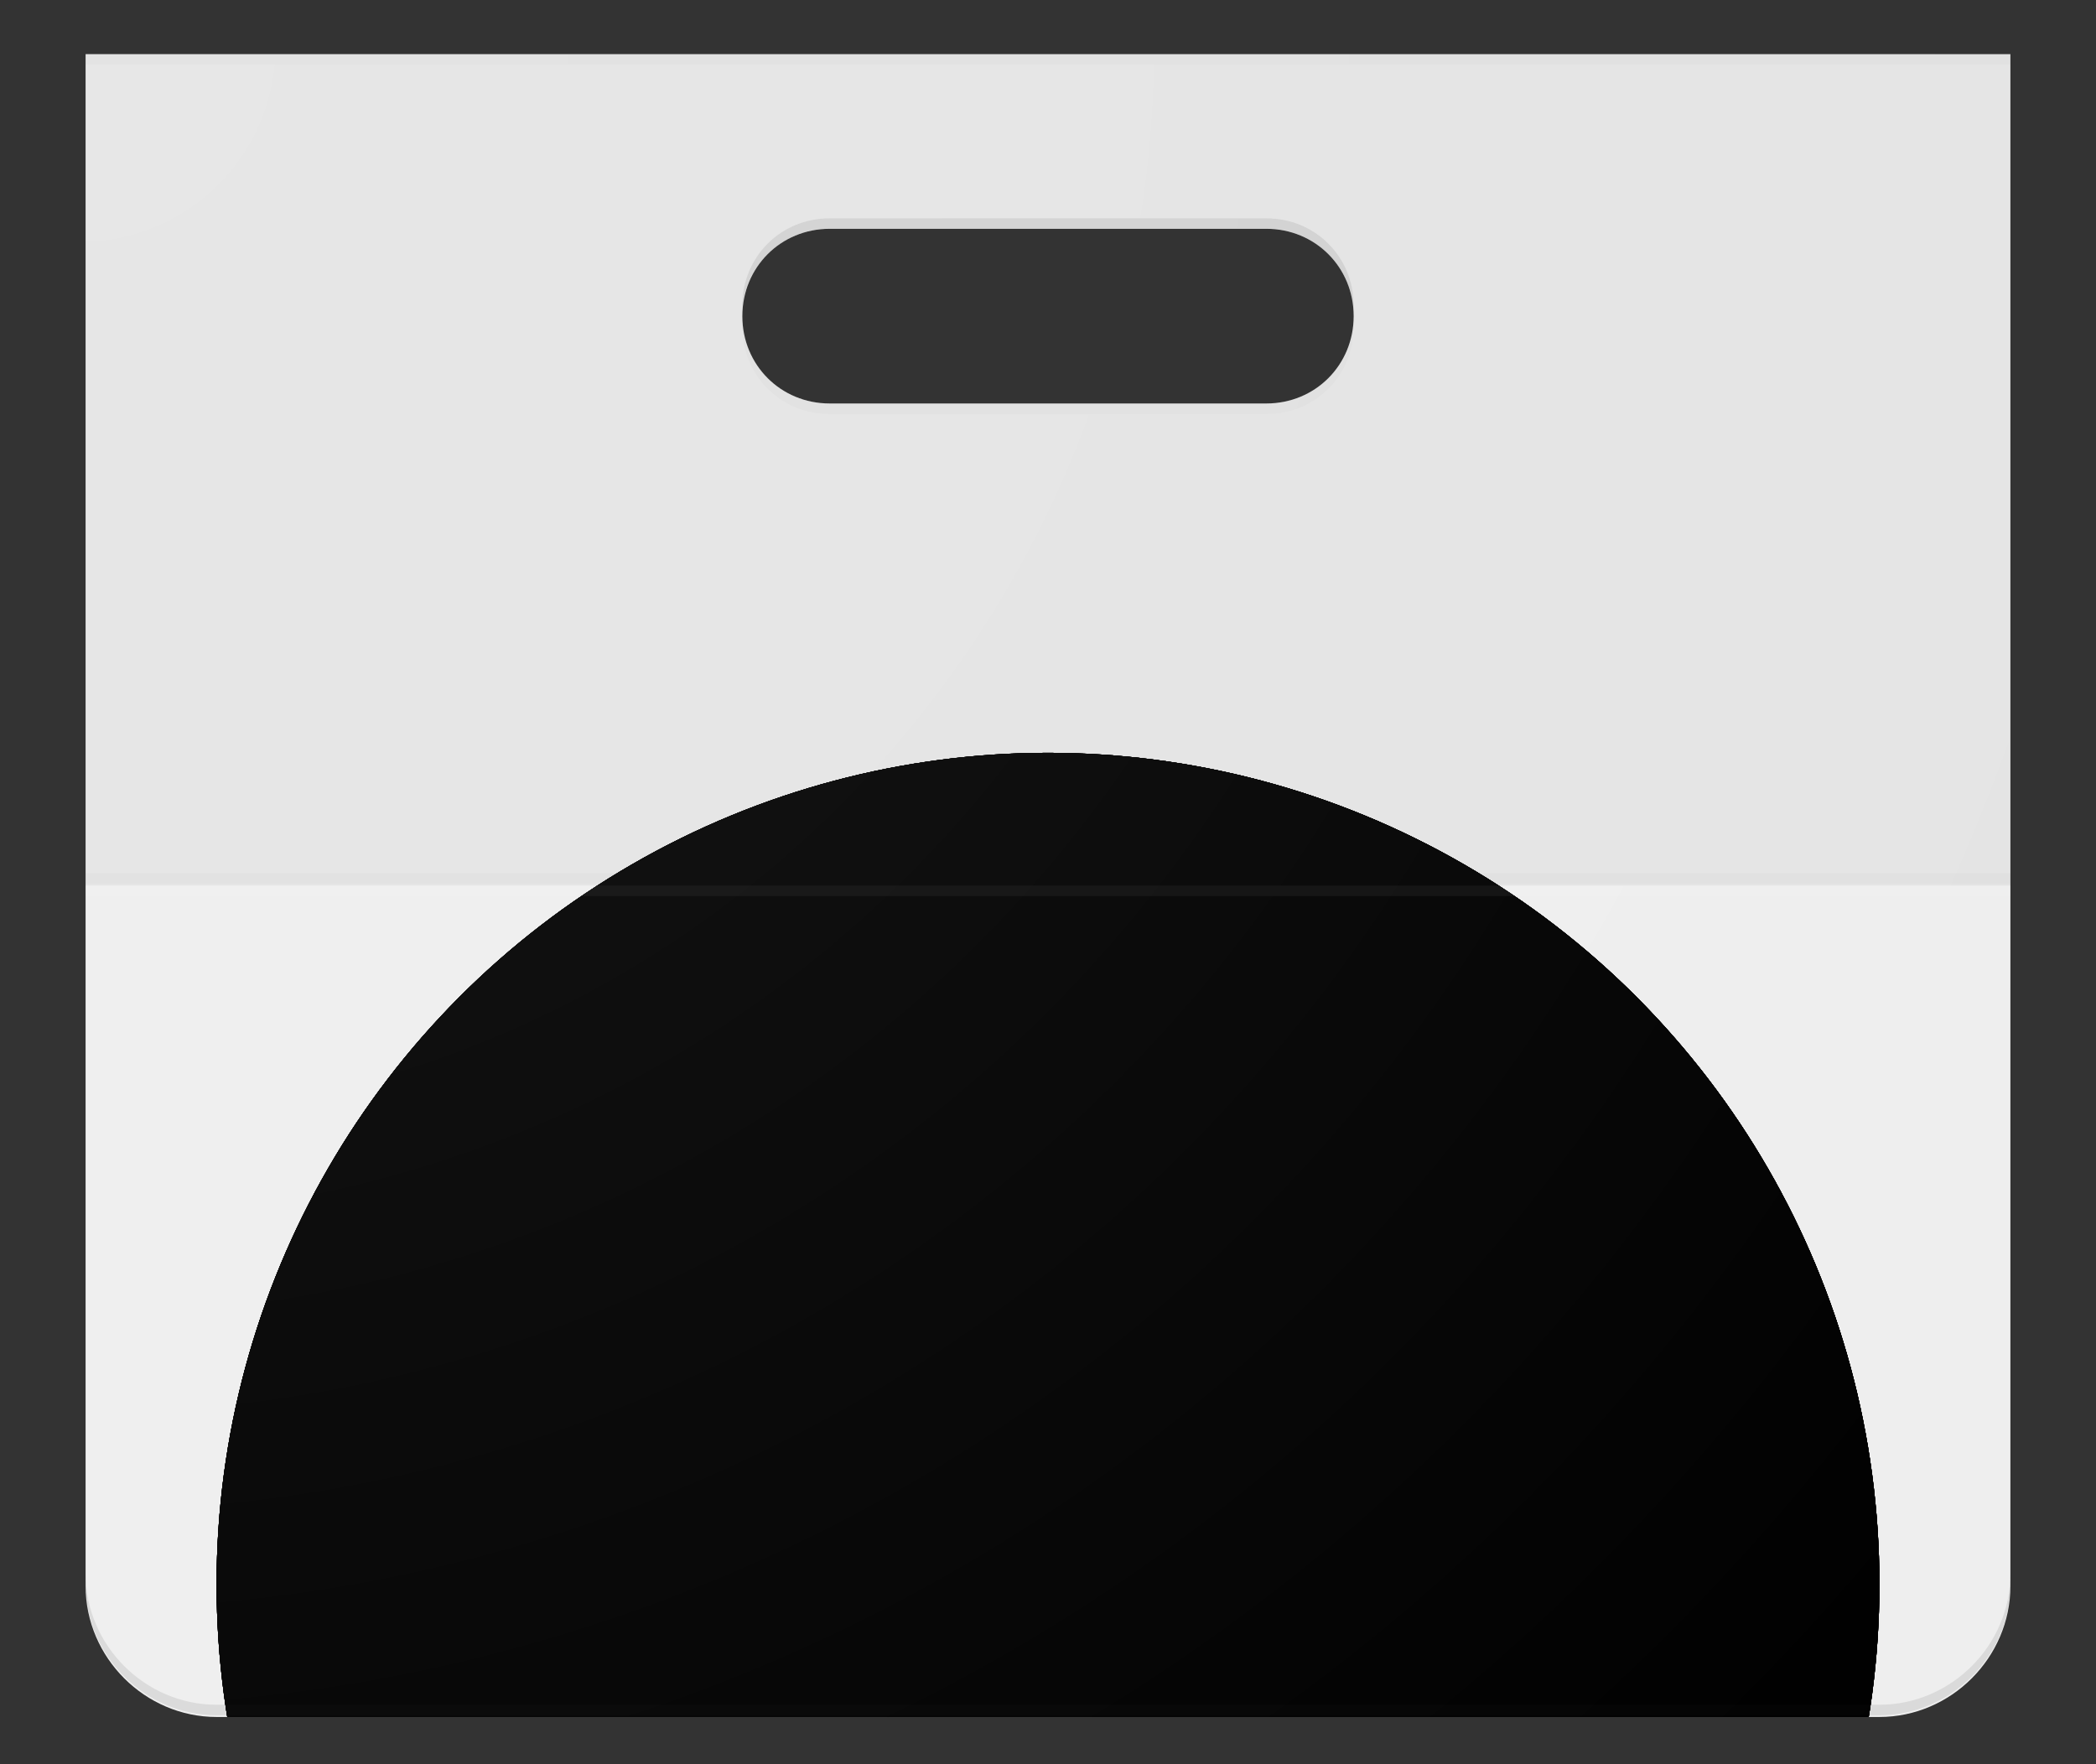 <?xml version="1.0" encoding="utf-8"?>
<!-- Generator: Adobe Illustrator 22.1.0, SVG Export Plug-In . SVG Version: 6.00 Build 0)  -->
<svg version="1.1" id="Layer_1" xmlns="http://www.w3.org/2000/svg" xmlns:xlink="http://www.w3.org/1999/xlink" x="0px" y="0px"
	 viewBox="0 0 120 101" style="enable-background:new 0 0 120 101;" xml:space="preserve">
<rect x="0" y="0" width="120" height="101" fill="#333333" stroke="none"/>
<style type="text/css">
	.st0{clip-path:url(#SVGID_2_);fill:#EEEEEE;}
	.st1{clip-path:url(#SVGID_4_);fill:#FFFFFF;}
	.st2{clip-path:url(#SVGID_6_);}
	.st3{clip-path:url(#SVGID_11_);}
	.st4{clip-path:url(#SVGID_12_);}
	.st5{clip-path:url(#SVGID_13_);}
	.st6{clip-path:url(#SVGID_14_);fill:#DB4437;}
	.st7{clip-path:url(#SVGID_14_);fill:#0F9D58;}
	.st8{clip-path:url(#SVGID_14_);fill:#FFCD40;}
	.st9{clip-path:url(#SVGID_14_);}
	.st10{fill:#F1F1F1;}
	.st11{fill:#4285F4;}
	.st12{clip-path:url(#SVGID_16_);fill:#212121;fill-opacity:5.000000e-02;}
	.st13{fill:#212121;fill-opacity:2.000000e-02;}
	.st14{fill:#FFFFFF;fill-opacity:5.000000e-02;}
	.st15{fill:#231F20;fill-opacity:0.1;}
	.st16{fill:url(#SVGID_17_);}
	.st17{fill:none;}
</style>
<g>
	<g>
		<defs>
			<path id="SVGID_1_" d="M4.9,3.1v87.7c0,4.1,3.4,7.5,7.5,7.5h95.2c4.1,0,7.5-3.4,7.5-7.5V3.1H4.9z M72.5,23.1h-25
				c-2.8,0-5-2.2-5-5s2.2-5,5-5h25c2.8,0,5,2.2,5,5S75.3,23.1,72.5,23.1z"/>
		</defs>
		<clipPath id="SVGID_2_">
			<use xlink:href="#SVGID_1_"  style="overflow:visible;"/>
		</clipPath>
		<path class="st0" d="M4.9,3.1h110.2v95.2H4.9V3.1z"/>
	</g>
	<g>
		<defs>
			<path id="SVGID_3_" d="M4.9,3.1v87.7c0,4.1,3.4,7.5,7.5,7.5h95.2c4.1,0,7.5-3.4,7.5-7.5V3.1H4.9z M72.5,23.1h-25
				c-2.8,0-5-2.2-5-5s2.2-5,5-5h25c2.8,0,5,2.2,5,5S75.3,23.1,72.5,23.1z"/>
		</defs>
		<clipPath id="SVGID_4_">
			<use xlink:href="#SVGID_3_"  style="overflow:visible;"/>
		</clipPath>
		<path class="st1" d="M72.5,13.1h-25c-2.8,0-5,2.2-5,5s2.2,5,5,5h25c2.8,0,5-2.2,5-5S75.3,13.1,72.5,13.1z"/>
	</g>
	<g>
		<defs>
			<path id="SVGID_5_" d="M4.9,3.1v87.7c0,4.1,3.4,7.5,7.5,7.5h95.2c4.1,0,7.5-3.4,7.5-7.5V3.1H4.9z M72.5,23.1h-25
				c-2.8,0-5-2.2-5-5s2.2-5,5-5h25c2.8,0,5,2.2,5,5S75.3,23.1,72.5,23.1z"/>
		</defs>
		<clipPath id="SVGID_6_">
			<use xlink:href="#SVGID_5_"  style="overflow:visible;"/>
		</clipPath>
		<g class="st2">
			<g>
				<defs>
					<circle id="SVGID_7_" cx="60" cy="90.7" r="47.6"/>
				</defs>
				<defs>
					<circle id="SVGID_8_" cx="60" cy="90.7" r="47.6"/>
				</defs>
				<defs>
					<circle id="SVGID_9_" cx="60" cy="90.7" r="47.6"/>
				</defs>
				<defs>
					<circle id="SVGID_10_" cx="60" cy="90.7" r="47.6"/>
				</defs>
				<clipPath id="SVGID_11_">
					<use xlink:href="#SVGID_7_"  style="overflow:visible;"/>
				</clipPath>
				<clipPath id="SVGID_12_" class="st3">
					<use xlink:href="#SVGID_8_"  style="overflow:visible;"/>
				</clipPath>
				<clipPath id="SVGID_13_" class="st4">
					<use xlink:href="#SVGID_9_"  style="overflow:visible;"/>
				</clipPath>
				<clipPath id="SVGID_14_" class="st5">
					<use xlink:href="#SVGID_10_"  style="overflow:visible;"/>
				</clipPath>
				<path class="st6" d="M20,43.1v58.4h21.3L60,69.1h47.6v-26H20z M20,43.1v58.4h21.3L60,69.1h47.6v-26H20z"/>
				<path class="st7" d="M12.4,138.3h45.3l21-21v-15.7l-37.5,0L12.4,52.1V138.3z M12.4,138.3h45.3l21-21v-15.7l-37.5,0L12.4,52.1
					V138.3z"/>
				<path class="st8" d="M60,69.1l18.7,32.4l-21,36.8h49.9V69.1H60z M60,69.1l18.7,32.4l-21,36.8h49.9V69.1H60z"/>
				<g class="st9">
					<circle class="st10" cx="60" cy="90.7" r="21.6"/>
					<circle class="st11" cx="60" cy="90.7" r="17.3"/>
				</g>
			</g>
			<g>
				<defs>
					<path id="SVGID_15_" d="M4.9,3.1v87.7c0,4.1,3.4,7.5,7.5,7.5h95.2c4.1,0,7.5-3.4,7.5-7.5V3.1H4.9z M72.5,23.1h-25
						c-2.8,0-5-2.2-5-5s2.2-5,5-5h25c2.8,0,5,2.2,5,5S75.3,23.1,72.5,23.1z"/>
				</defs>
				<clipPath id="SVGID_16_">
					<use xlink:href="#SVGID_15_"  style="overflow:visible;"/>
				</clipPath>
				<path class="st12" d="M4.9,3.1h110.2v47.6H4.9V3.1z"/>
			</g>
			<path class="st13" d="M4.9,50h110.2v0.6H4.9V50z"/>
			<path class="st14" d="M4.9,50.7h110.2v0.6H4.9V50.7z"/>
			<path class="st13" d="M72.5,23.1h-25c-2.7,0-4.8-2.1-5-4.7c0,0.1,0,0.2,0,0.3c0,2.8,2.2,5,5,5h25c2.8,0,5-2.2,5-5
				c0-0.1,0-0.2,0-0.3C77.4,21,75.2,23.1,72.5,23.1z M4.9,3.1v0.6h110.2V3.1H4.9z"/>
			<path class="st15" d="M47.5,13.1h25c2.7,0,4.8,2.1,5,4.7c0-0.1,0-0.2,0-0.3c0-2.8-2.2-5-5-5h-25c-2.8,0-5,2.2-5,5
				c0,0.1,0,0.2,0,0.3C42.6,15.2,44.8,13.1,47.5,13.1z M107.6,97.6H12.4c-4.1,0-7.5-3.4-7.5-7.5v0.6c0,4.1,3.4,7.5,7.5,7.5h95.2
				c4.1,0,7.5-3.4,7.5-7.5v-0.6C115.1,94.2,111.7,97.6,107.6,97.6z"/>
			
				<radialGradient id="SVGID_17_" cx="72.332" cy="24.354" r="570.079" gradientTransform="matrix(0.25 0 0 -0.25 -13.5 8.75)" gradientUnits="userSpaceOnUse">
				<stop  offset="0" style="stop-color:#FFFFFF;stop-opacity:0.1"/>
				<stop  offset="1" style="stop-color:#FFFFFF;stop-opacity:0"/>
			</radialGradient>
			<path class="st16" d="M4.9,3.1v87.7c0,4.1,3.4,7.5,7.5,7.5h95.2c4.1,0,7.5-3.4,7.5-7.5V3.1H4.9z M72.5,23.1h-25c-2.8,0-5-2.2-5-5
				s2.2-5,5-5h25c2.8,0,5,2.2,5,5S75.3,23.1,72.5,23.1z"/>
			<path class="st17" d="M-0.1-9.5h120.2v120.2H-0.1V-9.5z"/>
		</g>
	</g>
</g>
</svg>

